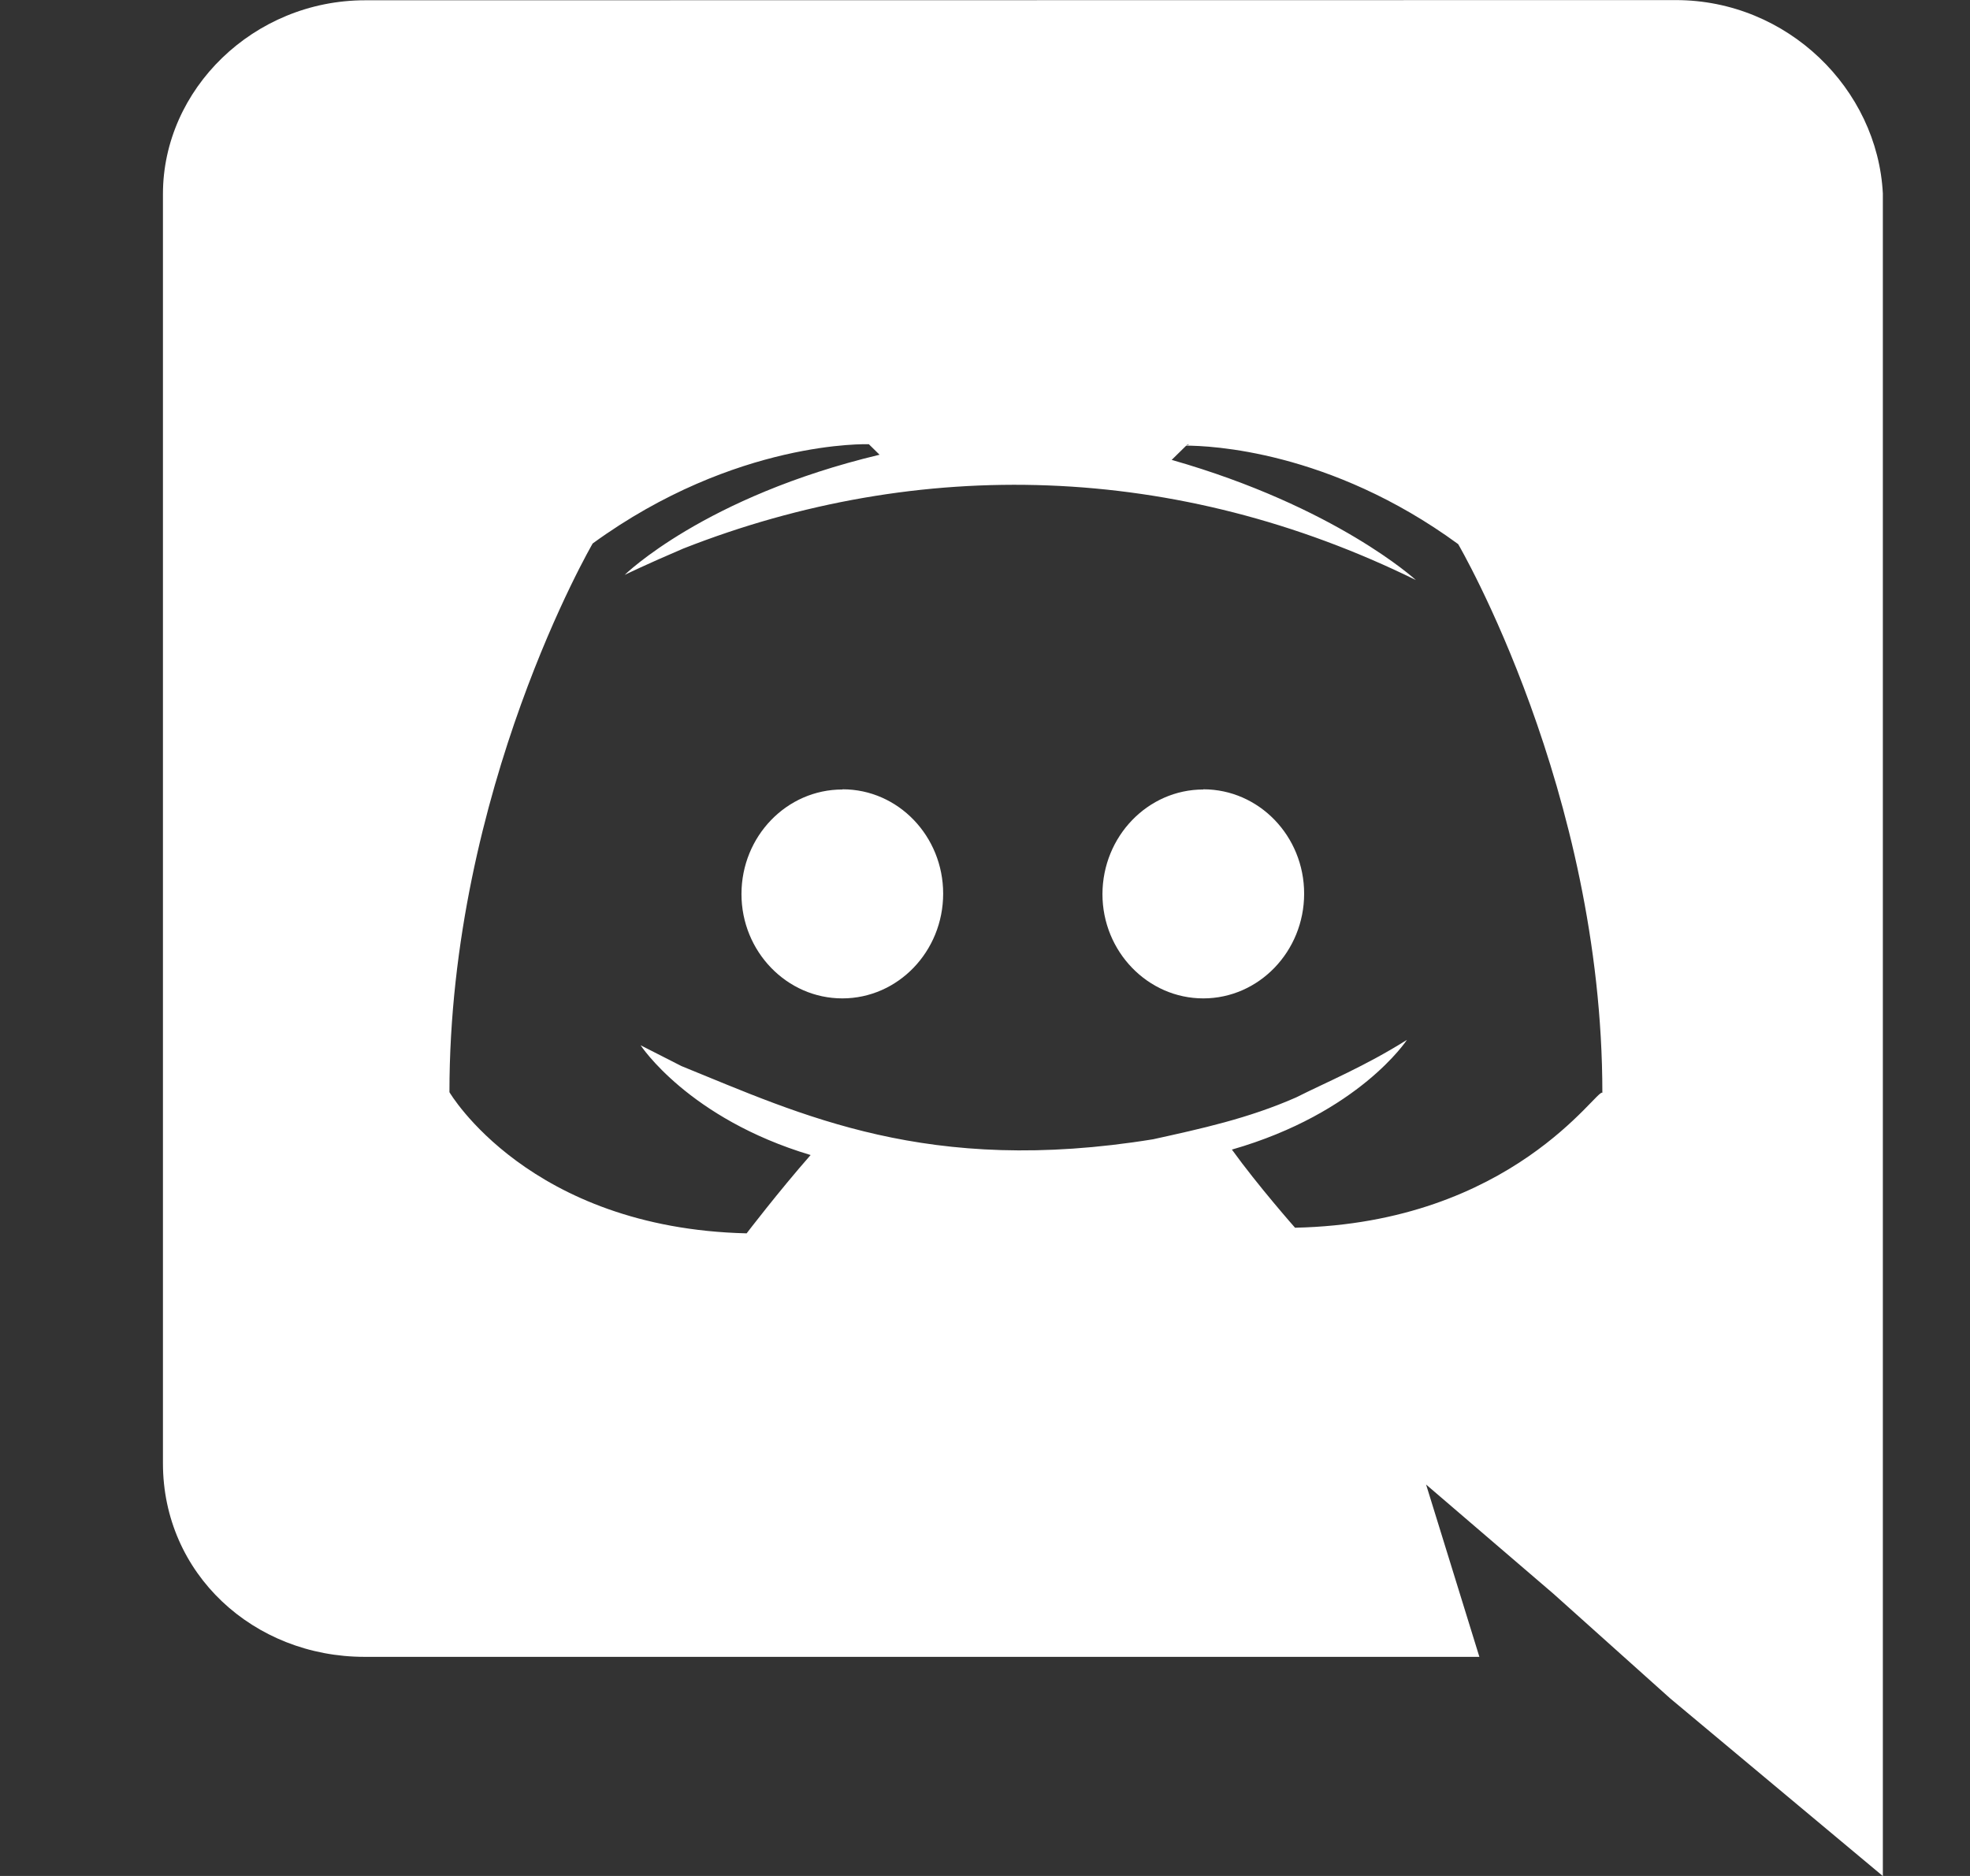 <svg width="21" height="20" viewBox="0 0 21 20" fill="none" xmlns="http://www.w3.org/2000/svg">
<rect x="0" y="0" width="21" height="20" fill="#333333" stroke="none"/>
<g clip-path="url(#clip0_338_17678)">
<path d="M3.887 17.664H15.77L15.202 15.827L16.56 16.992L17.804 18.107L20.071 20.001V2.063C20.014 0.948 19.054 0.001 17.864 0.001L3.892 0.003C2.702 0.003 1.737 0.953 1.737 2.068V15.601C1.737 16.777 2.701 17.664 3.887 17.664ZM12.677 4.737L12.65 4.747L12.66 4.737H12.677ZM6.318 5.794C7.846 4.683 9.262 4.736 9.262 4.736L9.376 4.848C7.507 5.294 6.659 6.129 6.659 6.129C6.659 6.129 6.886 6.018 7.282 5.849C9.799 4.859 12.548 4.931 15.093 6.184C15.093 6.184 14.244 5.403 12.49 4.903L12.645 4.751C12.887 4.752 14.171 4.797 15.544 5.801C15.544 5.801 17.081 8.426 17.081 11.651C17.03 11.589 16.127 13.039 13.805 13.089C13.805 13.089 13.412 12.644 13.132 12.256C14.49 11.866 14.998 11.086 14.998 11.086C14.552 11.367 14.146 11.534 13.816 11.7C13.308 11.924 12.8 12.034 12.292 12.146C9.889 12.536 8.54 11.883 7.265 11.366L6.829 11.144C6.829 11.144 7.337 11.924 8.641 12.314C8.298 12.705 7.959 13.149 7.959 13.149C5.637 13.094 4.791 11.644 4.791 11.644C4.791 8.414 6.318 5.794 6.318 5.794Z" fill="white"/>
<path d="M12.827 10.644C13.419 10.644 13.902 10.144 13.902 9.527C13.902 8.915 13.422 8.415 12.827 8.415V8.417C12.237 8.417 11.754 8.915 11.752 9.532C11.752 10.144 12.235 10.644 12.827 10.644Z" fill="white"/>
<path d="M8.979 10.644C9.572 10.644 10.054 10.144 10.054 9.527C10.054 8.915 9.575 8.415 8.983 8.415L8.979 8.417C8.387 8.417 7.904 8.915 7.904 9.532C7.904 10.144 8.387 10.644 8.979 10.644Z" fill="white"/>
</g>
<defs>
<clipPath id="clip0_338_17678">
<rect width="20" height="20" fill="white" transform="translate(0.904 0.001)"/>
</clipPath>
</defs>
</svg>
